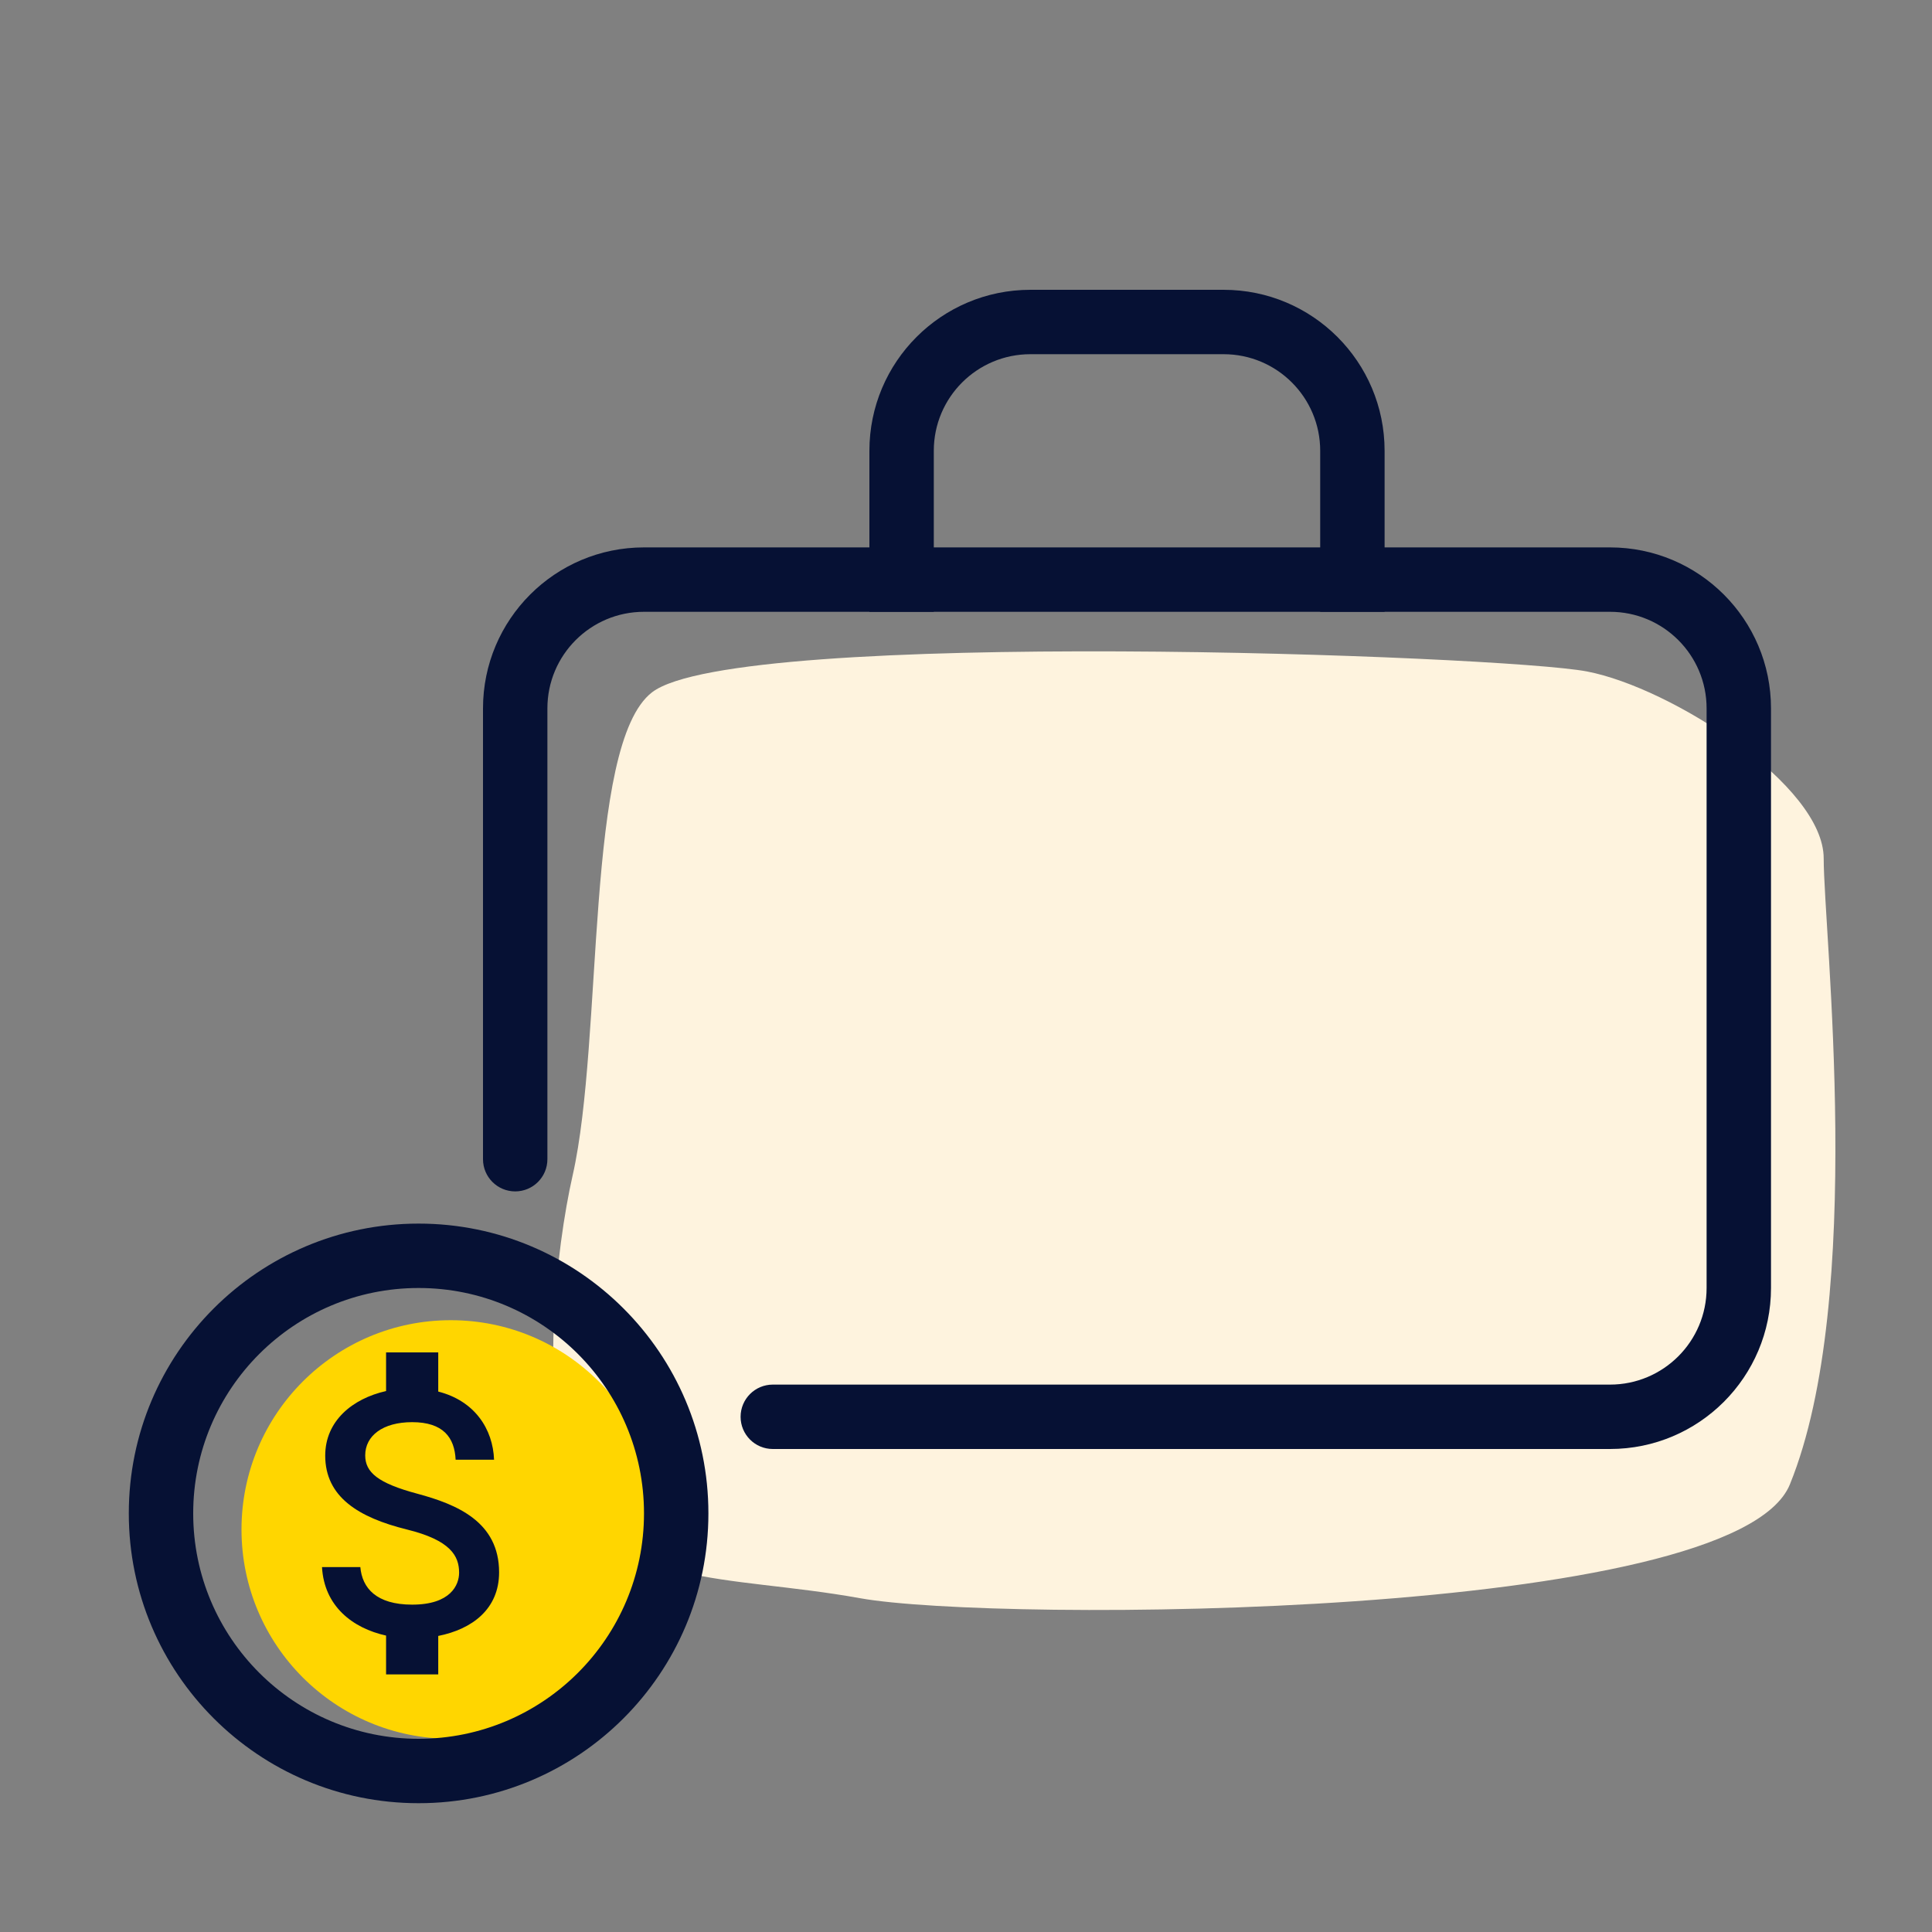 <svg width="120" height="120" viewBox="0 0 120 120" fill="none" xmlns="http://www.w3.org/2000/svg">
<rect x="0" y="0" width="120" height="120" fill="#808080" stroke="none"/>
<path d="M40.5 43C36.3 46.231 37.5 64.499 35.567 73.011C34.54 77.534 33.468 86.947 35.568 92.198C38.193 98.762 45.018 97.752 53.419 99.267C61.819 100.782 107.75 100.61 111.173 92.198C115.898 80.585 113.273 57.864 113.273 53.319C113.273 48.775 103.823 42.716 98.572 41.706C93.322 40.696 45.75 38.961 40.5 43Z" fill="#FEF3DE"/>
<circle cx="28" cy="95" r="13" fill="#FFD600"/>
<path fill-rule="evenodd" clip-rule="evenodd" d="M30 44C30 38.477 34.477 34 40 34H100C105.523 34 110 38.477 110 44V80C110 85.523 105.523 90 100 90H48V86H100C103.314 86 106 83.314 106 80V44C106 40.686 103.314 38 100 38H40C36.686 38 34 40.686 34 44V72H30V44Z" fill="#061134"/>
<path d="M34 72C34 73.105 33.105 74 32 74C30.895 74 30 73.105 30 72H34Z" fill="#061134"/>
<path d="M48 90C46.895 90 46 89.105 46 88C46 86.895 46.895 86 48 86V90Z" fill="#061134"/>
<path fill-rule="evenodd" clip-rule="evenodd" d="M54 28C54 22.477 58.477 18 64 18H76C81.523 18 86 22.477 86 28V38H82V28C82 24.686 79.314 22 76 22H64C60.686 22 58 24.686 58 28V38H54V28Z" fill="#061134"/>
<path d="M25.924 92.778C23.472 92.122 22.684 91.45 22.684 90.394C22.684 89.183 23.769 88.333 25.6 88.333C27.522 88.333 28.235 89.278 28.3 90.667H30.687C30.617 88.75 29.477 87.006 27.22 86.433V84H23.98V86.4C21.885 86.872 20.2 88.261 20.2 90.411C20.2 92.978 22.268 94.256 25.276 95C27.981 95.667 28.516 96.639 28.516 97.683C28.516 98.444 27.992 99.667 25.6 99.667C23.375 99.667 22.495 98.639 22.381 97.333H20C20.135 99.767 21.901 101.128 23.98 101.589V104H27.22V101.611C29.321 101.194 31 99.944 31 97.661C31 94.517 28.376 93.439 25.924 92.778Z" fill="#061134"/>
<path fill-rule="evenodd" clip-rule="evenodd" d="M26 108C33.732 108 40 101.732 40 94C40 86.268 33.732 80 26 80C18.268 80 12 86.268 12 94C12 101.732 18.268 108 26 108ZM26 112C35.941 112 44 103.941 44 94C44 84.059 35.941 76 26 76C16.059 76 8 84.059 8 94C8 103.941 16.059 112 26 112Z" fill="#061134"/>
</svg>
